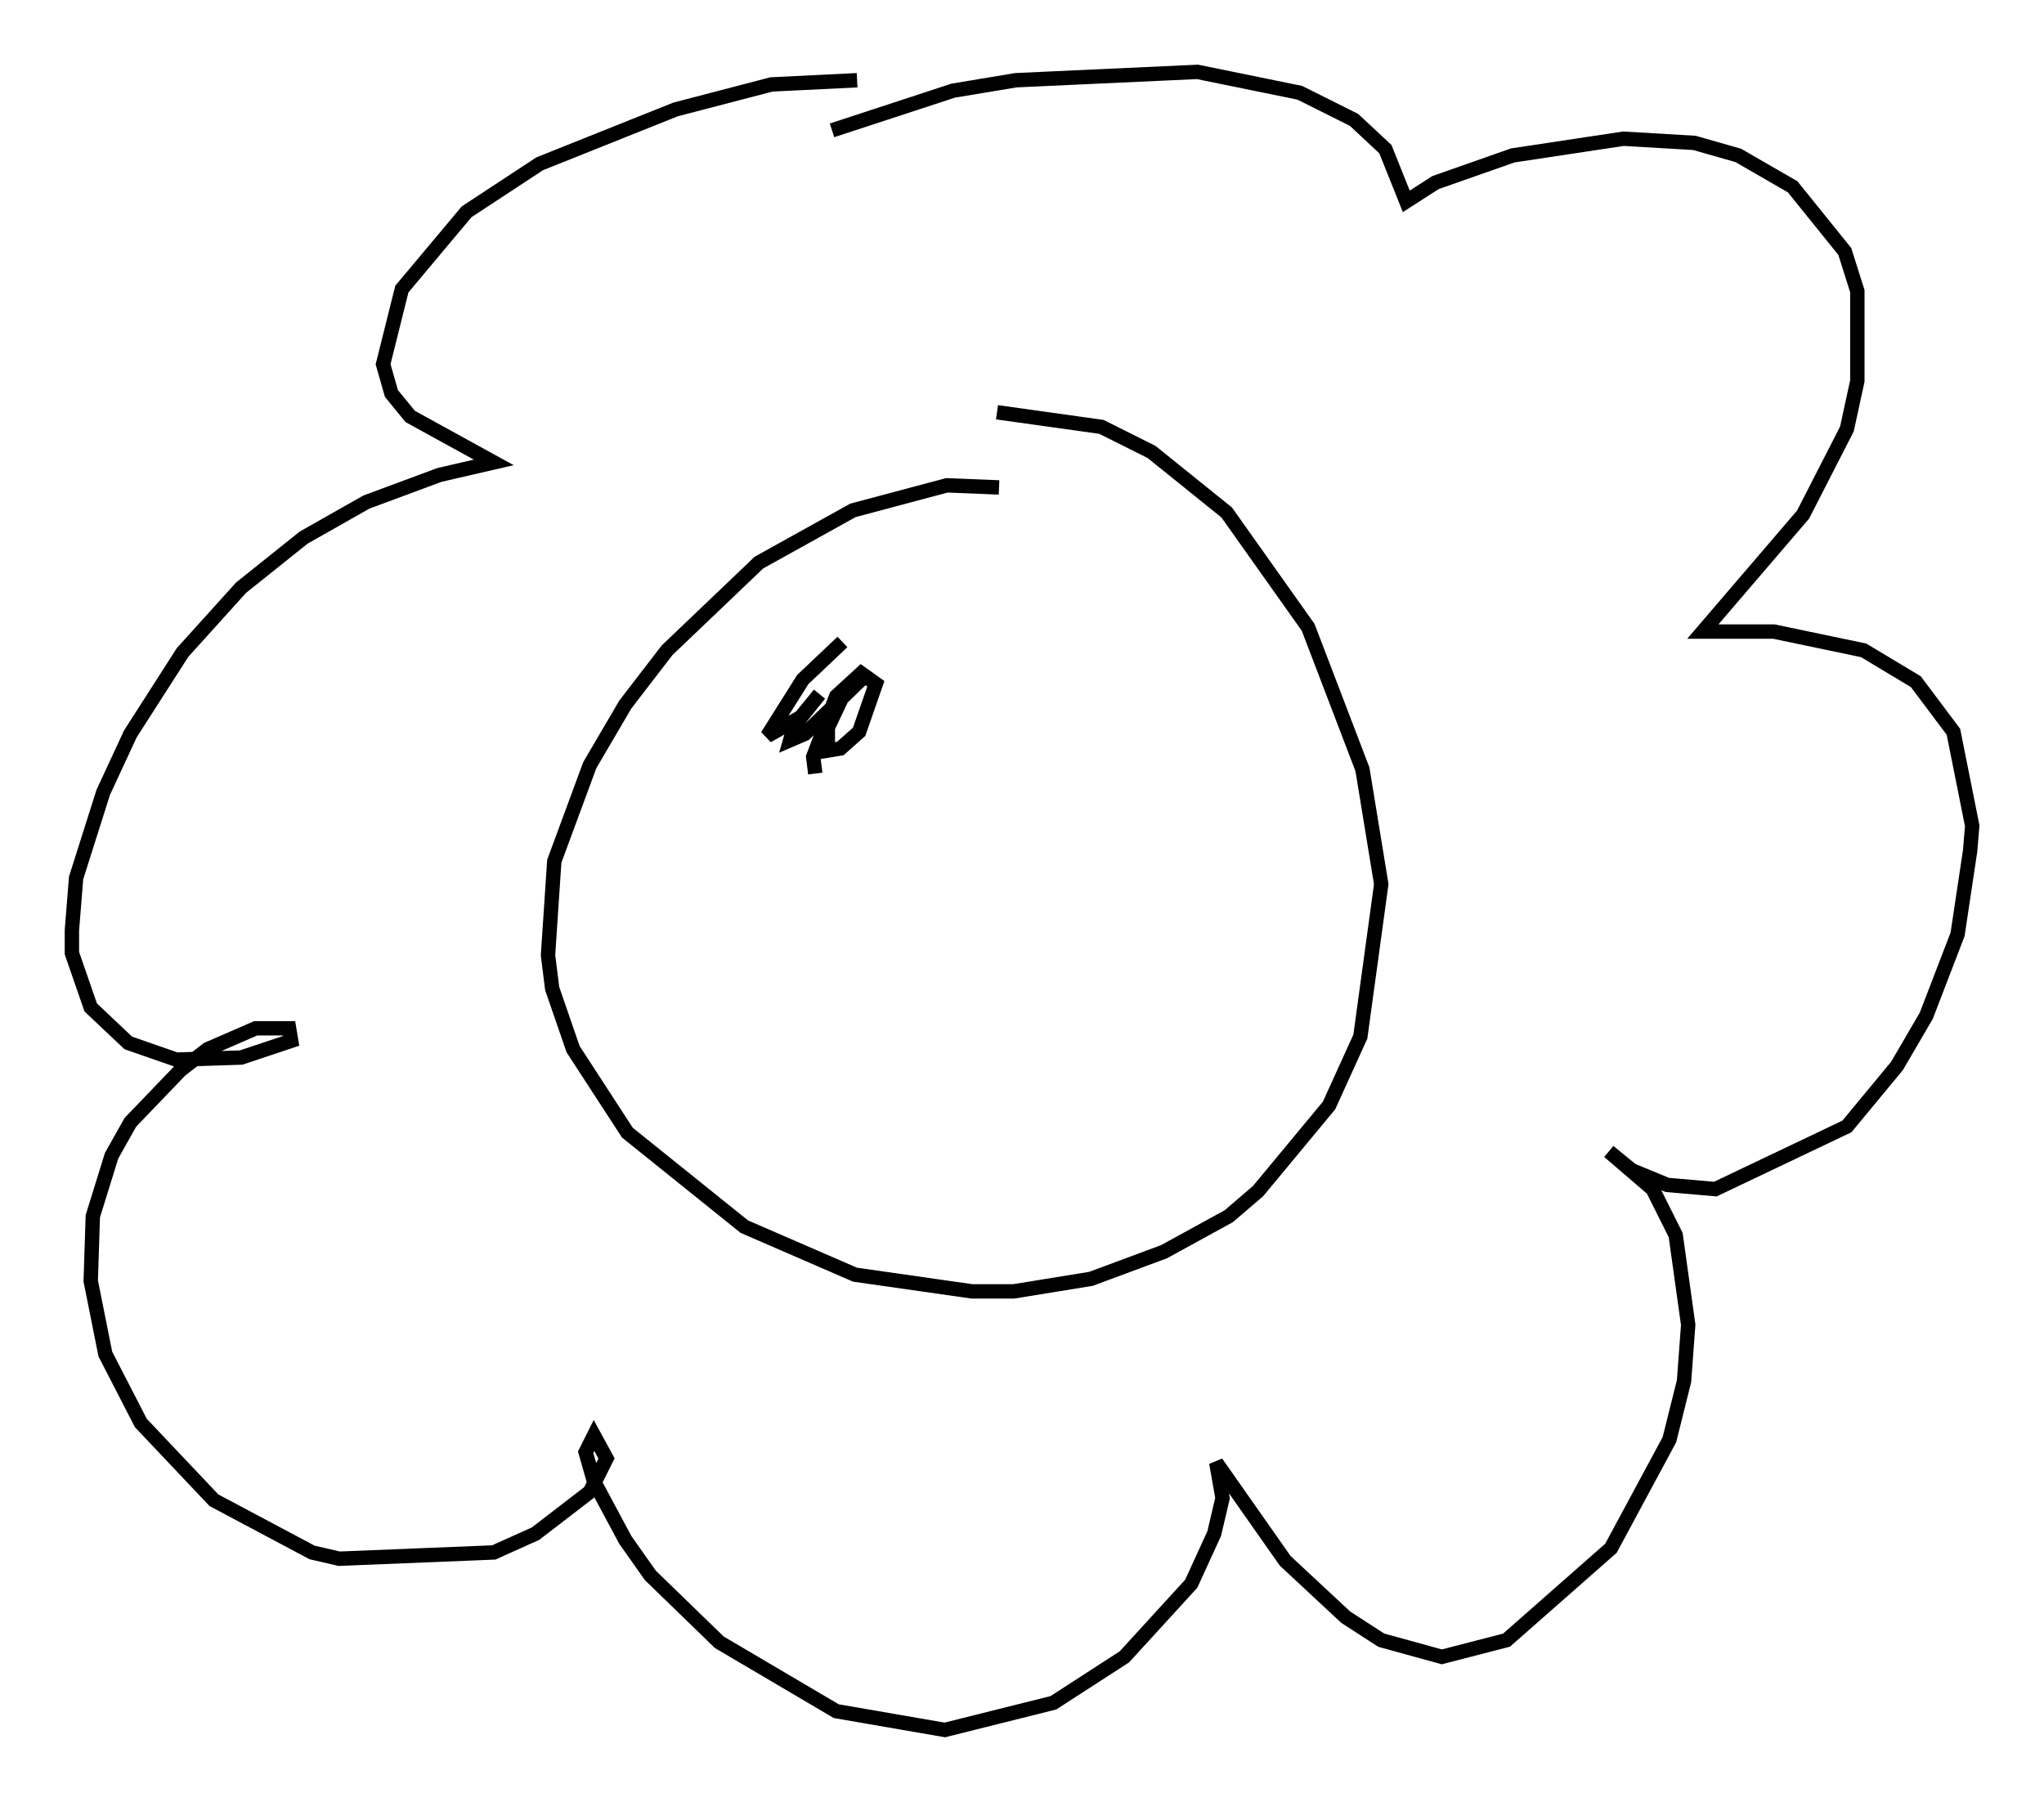 <?xml version="1.0" encoding="utf-8" ?>
<svg baseProfile="full" height="125.329" version="1.1" width="142.178" xmlns="http://www.w3.org/2000/svg" xmlns:ev="http://www.w3.org/2001/xml-events" xmlns:xlink="http://www.w3.org/1999/xlink"><defs /><rect fill="white" height="125.329" width="142.178" x="0" y="0" /><path d="M71.816, 34.776 m-2.324, -0.872 l-3.631, -0.145 -6.536, 1.743 l-6.536, 3.631 -6.391, 6.101 l-2.905, 3.777 -2.469, 4.212 l-2.469, 6.682 -0.436, 6.536 l0.291, 2.324 1.453, 4.212 l3.777, 5.81 8.134, 6.536 l7.698, 3.341 8.134, 1.162 l2.905, 0.0 5.374, -0.872 l5.084, -1.888 4.503, -2.469 l2.034, -1.743 4.939, -5.955 l2.179, -4.793 1.453, -10.603 l-1.307, -7.989 -3.777, -9.877 l-5.665, -7.989 -5.229, -4.212 l-3.486, -1.743 -7.263, -1.017 m-9.732, -23.095 l-5.955, 0.291 -6.682, 1.743 l-9.441, 3.777 -5.084, 3.341 l-4.503, 5.374 -1.307, 5.229 l0.581, 2.034 1.307, 1.598 l5.81, 3.196 -3.777, 0.872 l-5.084, 1.888 -4.358, 2.469 l-4.358, 3.486 -4.067, 4.503 l-3.631, 5.665 -1.888, 4.067 l-1.888, 5.955 -0.291, 3.631 l0.0, 1.598 1.307, 3.777 l2.615, 2.469 3.341, 1.162 l4.503, -0.145 3.486, -1.162 l-0.145, -0.872 -2.324, 0.0 l-3.341, 1.453 -1.888, 1.453 l-3.486, 3.631 -1.307, 2.324 l-1.307, 4.212 -0.145, 4.503 l1.017, 5.084 2.469, 4.793 l5.084, 5.374 6.827, 3.631 l1.888, 0.436 10.749, -0.436 l2.905, -1.307 3.777, -2.905 l1.162, -2.324 -0.872, -1.598 l-0.581, 1.162 0.581, 2.034 l2.179, 4.067 1.743, 2.469 l4.793, 4.648 8.134, 4.793 l7.553, 1.307 7.553, -1.888 l4.939, -3.196 4.648, -5.084 l1.598, -3.486 0.581, -2.469 l-0.436, -2.469 4.793, 6.827 l4.212, 3.922 2.469, 1.598 l4.212, 1.162 4.503, -1.162 l7.263, -6.391 4.067, -7.553 l1.017, -4.067 0.291, -3.922 l-0.872, -6.246 -1.598, -3.196 l-3.05, -2.615 1.598, 1.307 l2.469, 1.017 3.341, 0.291 l9.151, -4.358 3.486, -4.212 l2.034, -3.486 2.179, -5.665 l0.872, -5.81 0.145, -1.743 l-1.307, -6.536 -2.615, -3.486 l-3.631, -2.179 -6.246, -1.307 l-4.939, 0.0 6.972, -8.134 l3.05, -5.955 0.726, -3.341 l0.0, -6.246 -0.872, -2.76 l-3.631, -4.503 -3.777, -2.179 l-3.05, -0.872 -4.939, -0.291 l-7.698, 1.162 -5.374, 1.888 l-2.034, 1.307 -1.453, -3.631 l-2.179, -2.034 -3.777, -1.888 l-7.117, -1.453 -12.637, 0.581 l-4.358, 0.726 -8.425, 2.76 m0.726, 35.587 l-2.76, 2.615 -2.469, 3.922 l2.324, -1.307 1.307, -1.598 l-1.743, 2.179 -0.291, 1.017 l1.017, -0.436 4.212, -4.067 l-1.307, 0.872 -1.307, 2.76 l0.0, 1.598 0.872, -0.145 l1.307, -1.162 1.162, -3.341 l-1.017, -0.726 -1.743, 1.598 l-1.598, 4.212 0.145, 1.162 " fill="none" stroke="black" stroke-width="1" /></svg>